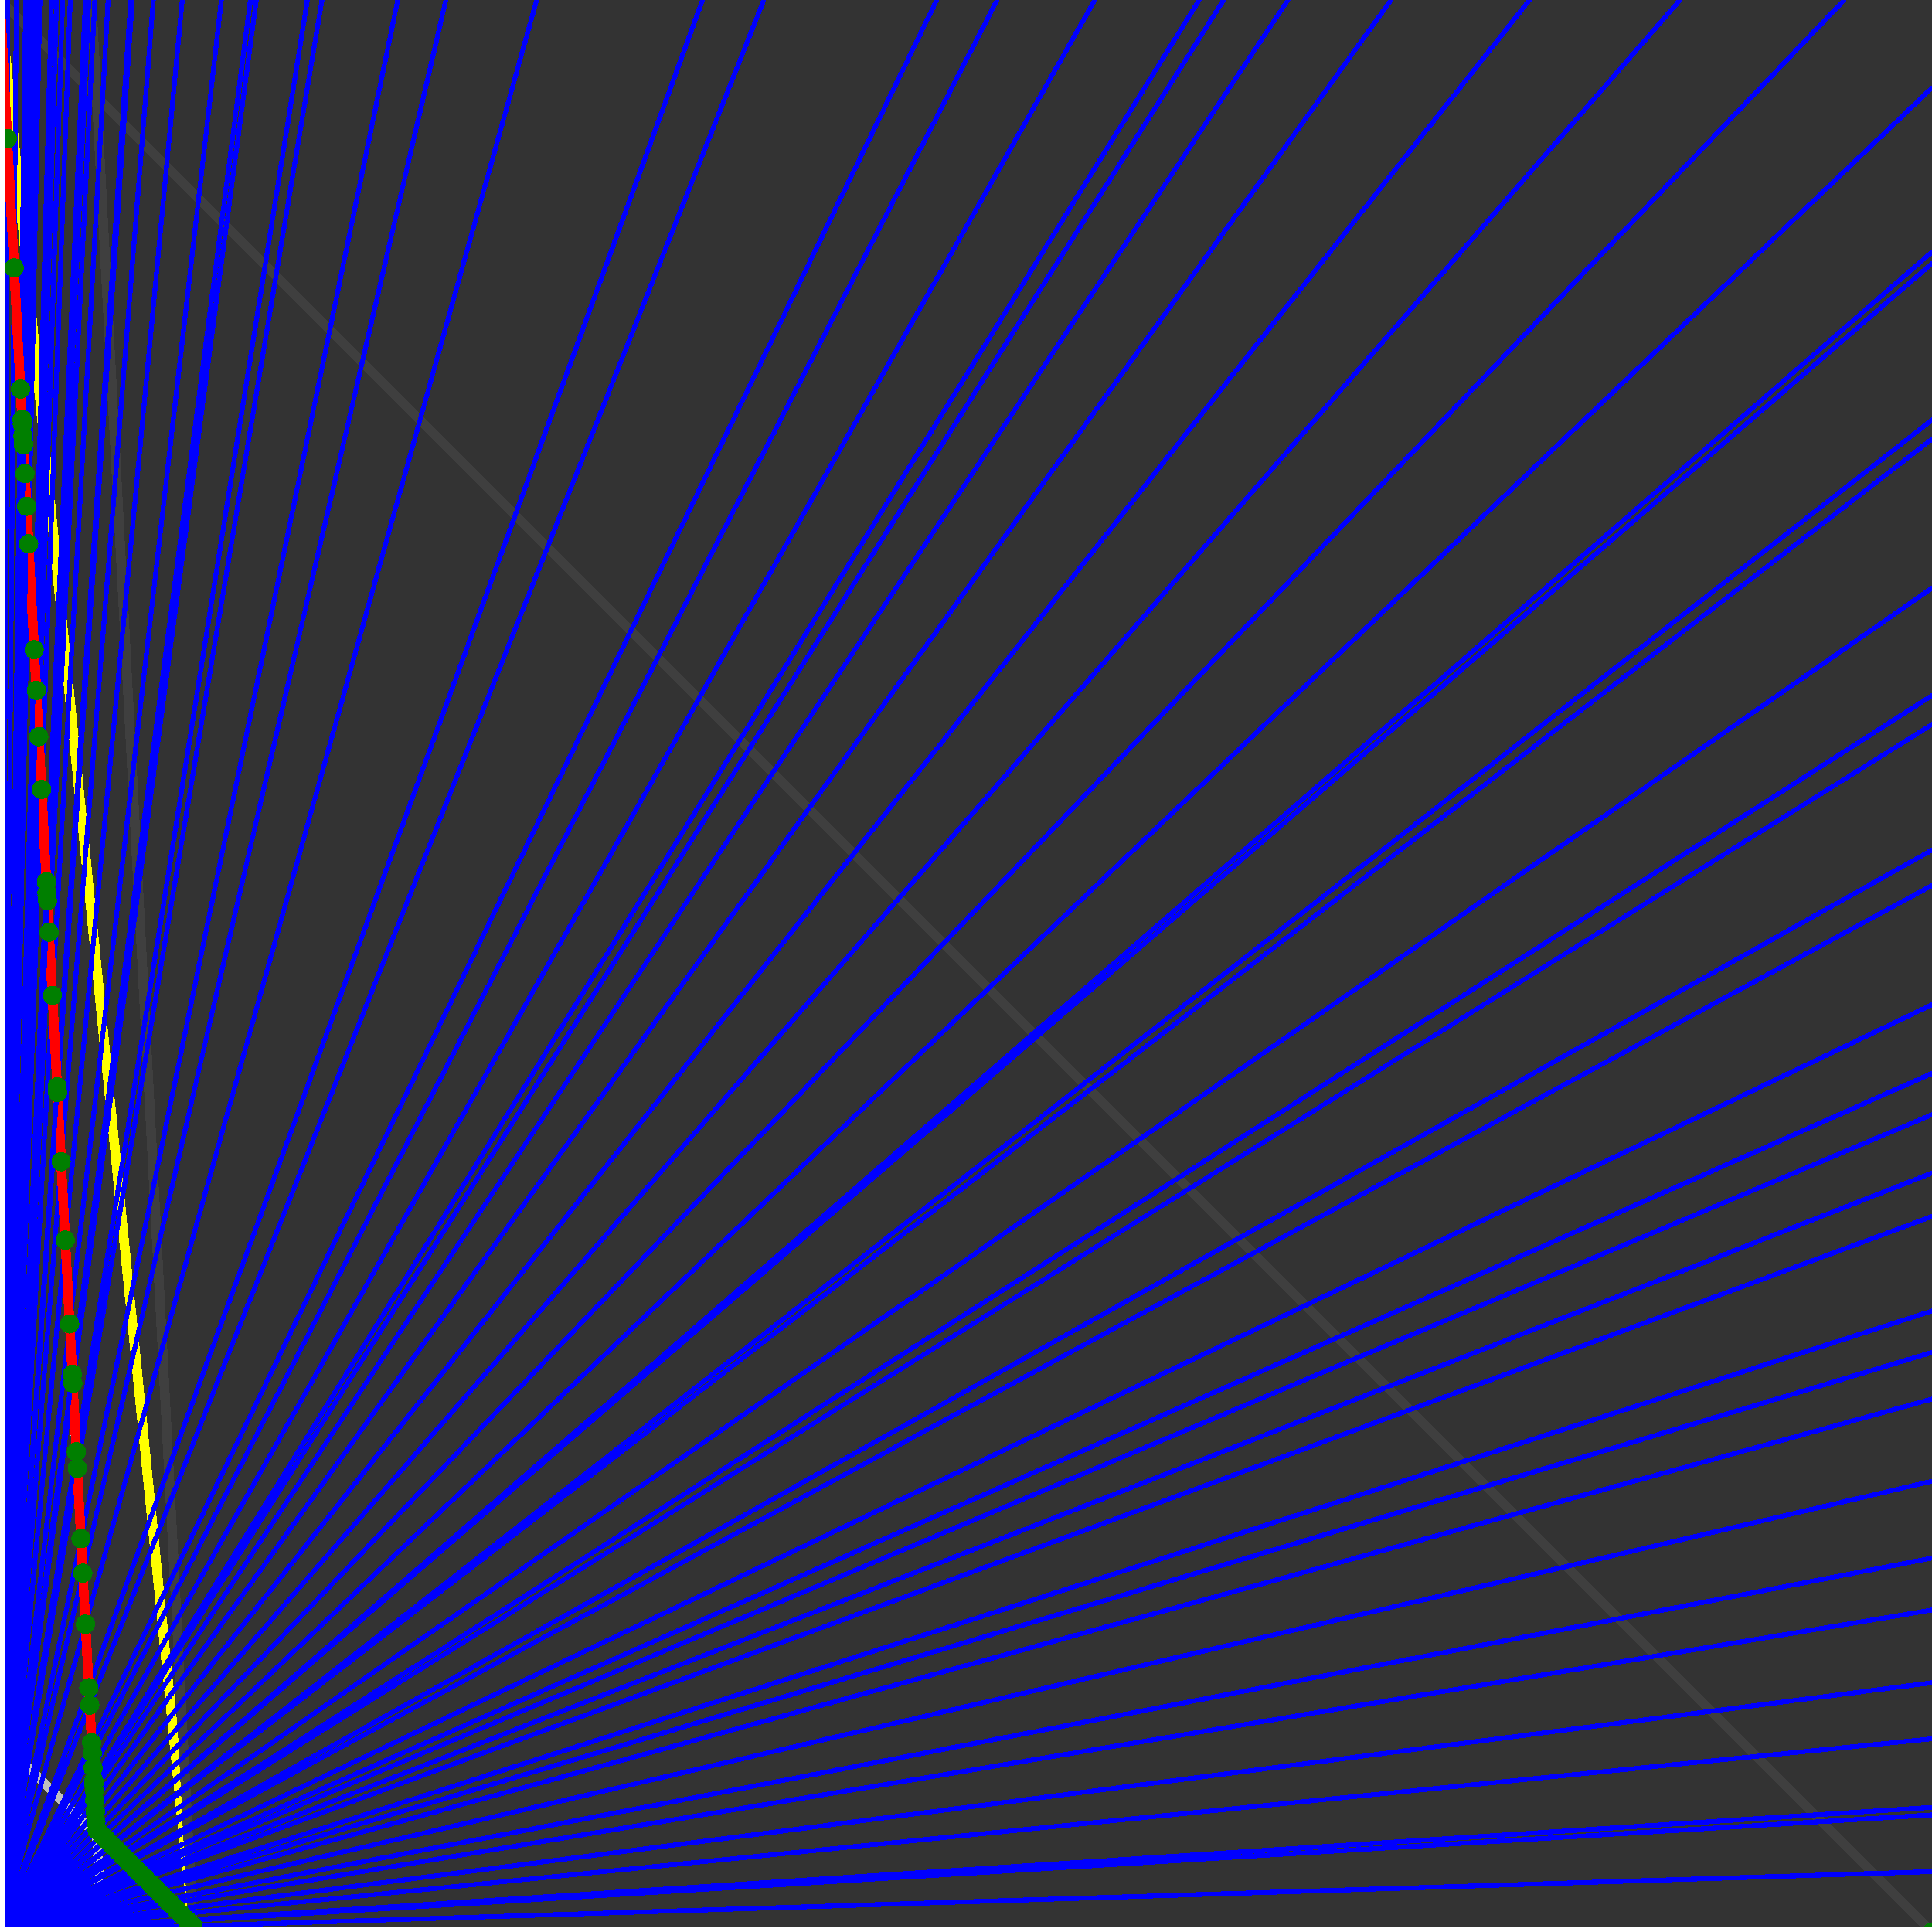 <svg xmlns="http://www.w3.org/2000/svg" version="1.1" width = "750" height = "750" viewBox = "0 0 750 750"  shape-rendering="crispEdges">
<rect x="0" y="0" width="750" height="750" fill="#333333" stroke="none"/>
<path stroke-linejoin="round" stroke-linecap="round" stroke="rgb(255,255,0)" stroke-width="3.75" fill="none" d="M 75 750 L 0 0 " />
<path stroke-linejoin="round" stroke-linecap="round" stroke="rgb(63,63,63)" stroke-width="3.75" fill="none" d="M 0 0 L 750 750 M 75 750 L 35.526 0 " />
<path stroke-linejoin="round" stroke-linecap="round" stroke="rgb(191,191,191)" stroke-width="3.75" fill="none" d="M 0 675 L 75 750 M 0 0 L 39.474 750 " />
<path stroke-linejoin="round" stroke-linecap="round" stroke="rgb(0,0,255)" stroke-width="1.875" fill="none" d="M 0 750 L 750 726.562 " />
<path stroke-linejoin="round" stroke-linecap="round" stroke="rgb(255,0,0)" stroke-width="3.75" fill="none" d="M 74.877 747.66 L 75 750 " />
<path stroke-linejoin="round" stroke-linecap="round" stroke="rgb(0,0,255)" stroke-width="1.875" fill="none" d="M 0 750 L 750 704.545 " />
<path stroke-linejoin="round" stroke-linecap="round" stroke="rgb(255,0,0)" stroke-width="3.75" fill="none" d="M 72.804 745.588 L 74.877 747.66 " />
<path stroke-linejoin="round" stroke-linecap="round" stroke="rgb(0,0,255)" stroke-width="1.875" fill="none" d="M 0 750 L 750 701.613 " />
<path stroke-linejoin="round" stroke-linecap="round" stroke="rgb(255,0,0)" stroke-width="3.75" fill="none" d="M 72.537 745.32 L 72.804 745.588 " />
<path stroke-linejoin="round" stroke-linecap="round" stroke="rgb(0,0,255)" stroke-width="1.875" fill="none" d="M 0 750 L 750 675 " />
<path stroke-linejoin="round" stroke-linecap="round" stroke="rgb(255,0,0)" stroke-width="3.75" fill="none" d="M 70.197 742.98 L 72.537 745.32 " />
<path stroke-linejoin="round" stroke-linecap="round" stroke="rgb(0,0,255)" stroke-width="1.875" fill="none" d="M 0 750 L 750 653.226 " />
<path stroke-linejoin="round" stroke-linecap="round" stroke="rgb(255,0,0)" stroke-width="3.75" fill="none" d="M 68.392 741.175 L 70.197 742.98 " />
<path stroke-linejoin="round" stroke-linecap="round" stroke="rgb(0,0,255)" stroke-width="1.875" fill="none" d="M 0 750 L 750 625 " />
<path stroke-linejoin="round" stroke-linecap="round" stroke="rgb(255,0,0)" stroke-width="3.75" fill="none" d="M 66.186 738.969 L 68.392 741.175 " />
<path stroke-linejoin="round" stroke-linecap="round" stroke="rgb(0,0,255)" stroke-width="1.875" fill="none" d="M 0 750 L 750 604.839 " />
<path stroke-linejoin="round" stroke-linecap="round" stroke="rgb(255,0,0)" stroke-width="3.75" fill="none" d="M 64.695 737.478 L 66.186 738.969 " />
<path stroke-linejoin="round" stroke-linecap="round" stroke="rgb(0,0,255)" stroke-width="1.875" fill="none" d="M 0 750 L 750 575 " />
<path stroke-linejoin="round" stroke-linecap="round" stroke="rgb(255,0,0)" stroke-width="3.75" fill="none" d="M 62.608 735.391 L 64.695 737.478 " />
<path stroke-linejoin="round" stroke-linecap="round" stroke="rgb(0,0,255)" stroke-width="1.875" fill="none" d="M 0 750 L 750 543.103 " />
<path stroke-linejoin="round" stroke-linecap="round" stroke="rgb(255,0,0)" stroke-width="3.75" fill="none" d="M 60.521 733.305 L 62.608 735.391 " />
<path stroke-linejoin="round" stroke-linecap="round" stroke="rgb(0,0,255)" stroke-width="1.875" fill="none" d="M 0 750 L 750 525 " />
<path stroke-linejoin="round" stroke-linecap="round" stroke="rgb(255,0,0)" stroke-width="3.75" fill="none" d="M 59.398 732.181 L 60.521 733.305 " />
<path stroke-linejoin="round" stroke-linecap="round" stroke="rgb(0,0,255)" stroke-width="1.875" fill="none" d="M 0 750 L 750 508.929 " />
<path stroke-linejoin="round" stroke-linecap="round" stroke="rgb(255,0,0)" stroke-width="3.75" fill="none" d="M 58.434 731.218 L 59.398 732.181 " />
<path stroke-linejoin="round" stroke-linecap="round" stroke="rgb(0,0,255)" stroke-width="1.875" fill="none" d="M 0 750 L 750 472.222 " />
<path stroke-linejoin="round" stroke-linecap="round" stroke="rgb(255,0,0)" stroke-width="3.75" fill="none" d="M 56.347 729.131 L 58.434 731.218 " />
<path stroke-linejoin="round" stroke-linecap="round" stroke="rgb(0,0,255)" stroke-width="1.875" fill="none" d="M 0 750 L 750 455.357 " />
<path stroke-linejoin="round" stroke-linecap="round" stroke="rgb(255,0,0)" stroke-width="3.75" fill="none" d="M 55.438 728.221 L 56.347 729.131 " />
<path stroke-linejoin="round" stroke-linecap="round" stroke="rgb(0,0,255)" stroke-width="1.875" fill="none" d="M 0 750 L 750 432.692 " />
<path stroke-linejoin="round" stroke-linecap="round" stroke="rgb(255,0,0)" stroke-width="3.75" fill="none" d="M 54.26 727.044 L 55.438 728.221 " />
<path stroke-linejoin="round" stroke-linecap="round" stroke="rgb(0,0,255)" stroke-width="1.875" fill="none" d="M 0 750 L 750 416.667 " />
<path stroke-linejoin="round" stroke-linecap="round" stroke="rgb(255,0,0)" stroke-width="3.75" fill="none" d="M 53.458 726.241 L 54.26 727.044 " />
<path stroke-linejoin="round" stroke-linecap="round" stroke="rgb(0,0,255)" stroke-width="1.875" fill="none" d="M 0 750 L 750 390 " />
<path stroke-linejoin="round" stroke-linecap="round" stroke="rgb(255,0,0)" stroke-width="3.75" fill="none" d="M 52.173 724.957 L 53.458 726.241 " />
<path stroke-linejoin="round" stroke-linecap="round" stroke="rgb(0,0,255)" stroke-width="1.875" fill="none" d="M 0 750 L 750 343.75 " />
<path stroke-linejoin="round" stroke-linecap="round" stroke="rgb(255,0,0)" stroke-width="3.75" fill="none" d="M 50.087 722.87 L 52.173 724.957 " />
<path stroke-linejoin="round" stroke-linecap="round" stroke="rgb(0,0,255)" stroke-width="1.875" fill="none" d="M 0 750 L 750 330 " />
<path stroke-linejoin="round" stroke-linecap="round" stroke="rgb(255,0,0)" stroke-width="3.75" fill="none" d="M 49.498 722.281 L 50.087 722.87 " />
<path stroke-linejoin="round" stroke-linecap="round" stroke="rgb(0,0,255)" stroke-width="1.875" fill="none" d="M 0 750 L 750 281.25 " />
<path stroke-linejoin="round" stroke-linecap="round" stroke="rgb(255,0,0)" stroke-width="3.75" fill="none" d="M 47.518 720.301 L 49.498 722.281 " />
<path stroke-linejoin="round" stroke-linecap="round" stroke="rgb(0,0,255)" stroke-width="1.875" fill="none" d="M 0 750 L 750 270 " />
<path stroke-linejoin="round" stroke-linecap="round" stroke="rgb(255,0,0)" stroke-width="3.75" fill="none" d="M 47.083 719.867 L 47.518 720.301 " />
<path stroke-linejoin="round" stroke-linecap="round" stroke="rgb(0,0,255)" stroke-width="1.875" fill="none" d="M 0 750 L 750 228.261 " />
<path stroke-linejoin="round" stroke-linecap="round" stroke="rgb(255,0,0)" stroke-width="3.75" fill="none" d="M 45.538 718.321 L 47.083 719.867 " />
<path stroke-linejoin="round" stroke-linecap="round" stroke="rgb(0,0,255)" stroke-width="1.875" fill="none" d="M 0 750 L 750 170.455 " />
<path stroke-linejoin="round" stroke-linecap="round" stroke="rgb(255,0,0)" stroke-width="3.75" fill="none" d="M 43.558 716.341 L 45.538 718.321 " />
<path stroke-linejoin="round" stroke-linecap="round" stroke="rgb(0,0,255)" stroke-width="1.875" fill="none" d="M 0 750 L 750 163.043 " />
<path stroke-linejoin="round" stroke-linecap="round" stroke="rgb(255,0,0)" stroke-width="3.75" fill="none" d="M 43.317 716.1 L 43.558 716.341 " />
<path stroke-linejoin="round" stroke-linecap="round" stroke="rgb(0,0,255)" stroke-width="1.875" fill="none" d="M 0 750 L 750 102.273 " />
<path stroke-linejoin="round" stroke-linecap="round" stroke="rgb(255,0,0)" stroke-width="3.75" fill="none" d="M 41.433 714.217 L 43.317 716.1 " />
<path stroke-linejoin="round" stroke-linecap="round" stroke="rgb(0,0,255)" stroke-width="1.875" fill="none" d="M 0 750 L 750 97.826 " />
<path stroke-linejoin="round" stroke-linecap="round" stroke="rgb(255,0,0)" stroke-width="3.75" fill="none" d="M 41.302 714.085 L 41.433 714.217 " />
<path stroke-linejoin="round" stroke-linecap="round" stroke="rgb(0,0,255)" stroke-width="1.875" fill="none" d="M 0 750 L 750 34.091 " />
<path stroke-linejoin="round" stroke-linecap="round" stroke="rgb(255,0,0)" stroke-width="3.75" fill="none" d="M 39.506 712.289 L 41.302 714.085 " />
<path stroke-linejoin="round" stroke-linecap="round" stroke="rgb(0,0,255)" stroke-width="1.875" fill="none" d="M 0 750 L 715.909 0 " />
<path stroke-linejoin="round" stroke-linecap="round" stroke="rgb(255,0,0)" stroke-width="3.75" fill="none" d="M 37.71 710.494 L 39.506 712.289 " />
<path stroke-linejoin="round" stroke-linecap="round" stroke="rgb(0,0,255)" stroke-width="1.875" fill="none" d="M 0 750 L 652.174 0 " />
<path stroke-linejoin="round" stroke-linecap="round" stroke="rgb(255,0,0)" stroke-width="3.75" fill="none" d="M 37.221 707.196 L 37.71 710.494 " />
<path stroke-linejoin="round" stroke-linecap="round" stroke="rgb(0,0,255)" stroke-width="1.875" fill="none" d="M 0 750 L 593.75 0 " />
<path stroke-linejoin="round" stroke-linecap="round" stroke="rgb(255,0,0)" stroke-width="3.75" fill="none" d="M 37.013 703.247 L 37.221 707.196 " />
<path stroke-linejoin="round" stroke-linecap="round" stroke="rgb(0,0,255)" stroke-width="1.875" fill="none" d="M 0 750 L 540 0 " />
<path stroke-linejoin="round" stroke-linecap="round" stroke="rgb(255,0,0)" stroke-width="3.75" fill="none" d="M 36.785 698.91 L 37.013 703.247 " />
<path stroke-linejoin="round" stroke-linecap="round" stroke="rgb(0,0,255)" stroke-width="1.875" fill="none" d="M 0 750 L 500 0 " />
<path stroke-linejoin="round" stroke-linecap="round" stroke="rgb(255,0,0)" stroke-width="3.75" fill="none" d="M 36.585 695.122 L 36.785 698.91 " />
<path stroke-linejoin="round" stroke-linecap="round" stroke="rgb(0,0,255)" stroke-width="1.875" fill="none" d="M 0 750 L 475 0 " />
<path stroke-linejoin="round" stroke-linecap="round" stroke="rgb(255,0,0)" stroke-width="3.75" fill="none" d="M 36.445 692.455 L 36.585 695.122 " />
<path stroke-linejoin="round" stroke-linecap="round" stroke="rgb(0,0,255)" stroke-width="1.875" fill="none" d="M 0 750 L 465.517 0 " />
<path stroke-linejoin="round" stroke-linecap="round" stroke="rgb(255,0,0)" stroke-width="3.75" fill="none" d="M 36.388 691.375 L 36.445 692.455 " />
<path stroke-linejoin="round" stroke-linecap="round" stroke="rgb(0,0,255)" stroke-width="1.875" fill="none" d="M 0 750 L 425 0 " />
<path stroke-linejoin="round" stroke-linecap="round" stroke="rgb(255,0,0)" stroke-width="3.75" fill="none" d="M 36.119 686.261 L 36.388 691.375 " />
<path stroke-linejoin="round" stroke-linecap="round" stroke="rgb(0,0,255)" stroke-width="1.875" fill="none" d="M 0 750 L 387.097 0 " />
<path stroke-linejoin="round" stroke-linecap="round" stroke="rgb(255,0,0)" stroke-width="3.75" fill="none" d="M 35.821 680.597 L 36.119 686.261 " />
<path stroke-linejoin="round" stroke-linecap="round" stroke="rgb(0,0,255)" stroke-width="1.875" fill="none" d="M 0 750 L 363.636 0 " />
<path stroke-linejoin="round" stroke-linecap="round" stroke="rgb(255,0,0)" stroke-width="3.75" fill="none" d="M 35.608 676.558 L 35.821 680.597 " />
<path stroke-linejoin="round" stroke-linecap="round" stroke="rgb(0,0,255)" stroke-width="1.875" fill="none" d="M 0 750 L 296.512 0 " />
<path stroke-linejoin="round" stroke-linecap="round" stroke="rgb(255,0,0)" stroke-width="3.75" fill="none" d="M 34.836 661.885 L 35.608 676.558 " />
<path stroke-linejoin="round" stroke-linecap="round" stroke="rgb(0,0,255)" stroke-width="1.875" fill="none" d="M 0 750 L 272.727 0 " />
<path stroke-linejoin="round" stroke-linecap="round" stroke="rgb(255,0,0)" stroke-width="3.75" fill="none" d="M 34.483 655.172 L 34.836 661.885 " />
<path stroke-linejoin="round" stroke-linecap="round" stroke="rgb(0,0,255)" stroke-width="1.875" fill="none" d="M 0 750 L 208.333 0 " />
<path stroke-linejoin="round" stroke-linecap="round" stroke="rgb(255,0,0)" stroke-width="3.75" fill="none" d="M 33.186 630.531 L 34.483 655.172 " />
<path stroke-linejoin="round" stroke-linecap="round" stroke="rgb(0,0,255)" stroke-width="1.875" fill="none" d="M 0 750 L 173.077 0 " />
<path stroke-linejoin="round" stroke-linecap="round" stroke="rgb(255,0,0)" stroke-width="3.75" fill="none" d="M 32.143 610.714 L 33.186 630.531 " />
<path stroke-linejoin="round" stroke-linecap="round" stroke="rgb(0,0,255)" stroke-width="1.875" fill="none" d="M 0 750 L 154.412 0 " />
<path stroke-linejoin="round" stroke-linecap="round" stroke="rgb(255,0,0)" stroke-width="3.75" fill="none" d="M 31.437 597.305 L 32.143 610.714 " />
<path stroke-linejoin="round" stroke-linecap="round" stroke="rgb(0,0,255)" stroke-width="1.875" fill="none" d="M 0 750 L 125 0 " />
<path stroke-linejoin="round" stroke-linecap="round" stroke="rgb(255,0,0)" stroke-width="3.75" fill="none" d="M 30 570 L 31.437 597.305 " />
<path stroke-linejoin="round" stroke-linecap="round" stroke="rgb(0,0,255)" stroke-width="1.875" fill="none" d="M 0 750 L 119.318 0 " />
<path stroke-linejoin="round" stroke-linecap="round" stroke="rgb(255,0,0)" stroke-width="3.75" fill="none" d="M 29.661 563.559 L 30 570 " />
<path stroke-linejoin="round" stroke-linecap="round" stroke="rgb(0,0,255)" stroke-width="1.875" fill="none" d="M 0 750 L 99.49 0 " />
<path stroke-linejoin="round" stroke-linecap="round" stroke="rgb(255,0,0)" stroke-width="3.75" fill="none" d="M 28.261 536.957 L 29.661 563.559 " />
<path stroke-linejoin="round" stroke-linecap="round" stroke="rgb(0,0,255)" stroke-width="1.875" fill="none" d="M 0 750 L 97.222 0 " />
<path stroke-linejoin="round" stroke-linecap="round" stroke="rgb(255,0,0)" stroke-width="3.75" fill="none" d="M 28.075 533.422 L 28.261 536.957 " />
<path stroke-linejoin="round" stroke-linecap="round" stroke="rgb(0,0,255)" stroke-width="1.875" fill="none" d="M 0 750 L 85.937 0 " />
<path stroke-linejoin="round" stroke-linecap="round" stroke="rgb(255,0,0)" stroke-width="3.75" fill="none" d="M 27.049 513.935 L 28.075 533.422 " />
<path stroke-linejoin="round" stroke-linecap="round" stroke="rgb(0,0,255)" stroke-width="1.875" fill="none" d="M 0 750 L 70.755 0 " />
<path stroke-linejoin="round" stroke-linecap="round" stroke="rgb(255,0,0)" stroke-width="3.75" fill="none" d="M 25.338 481.419 L 27.049 513.935 " />
<path stroke-linejoin="round" stroke-linecap="round" stroke="rgb(0,0,255)" stroke-width="1.875" fill="none" d="M 0 750 L 59.524 0 " />
<path stroke-linejoin="round" stroke-linecap="round" stroke="rgb(255,0,0)" stroke-width="3.75" fill="none" d="M 23.734 450.949 L 25.338 481.419 " />
<path stroke-linejoin="round" stroke-linecap="round" stroke="rgb(0,0,255)" stroke-width="1.875" fill="none" d="M 0 750 L 51.37 0 " />
<path stroke-linejoin="round" stroke-linecap="round" stroke="rgb(255,0,0)" stroke-width="3.75" fill="none" d="M 22.321 424.107 L 23.734 450.949 " />
<path stroke-linejoin="round" stroke-linecap="round" stroke="rgb(0,0,255)" stroke-width="1.875" fill="none" d="M 0 750 L 50.752 0 " />
<path stroke-linejoin="round" stroke-linecap="round" stroke="rgb(255,0,0)" stroke-width="3.75" fill="none" d="M 22.204 421.875 L 22.321 424.107 " />
<path stroke-linejoin="round" stroke-linecap="round" stroke="rgb(0,0,255)" stroke-width="1.875" fill="none" d="M 0 750 L 41.958 0 " />
<path stroke-linejoin="round" stroke-linecap="round" stroke="rgb(255,0,0)" stroke-width="3.75" fill="none" d="M 20.339 386.441 L 22.204 421.875 " />
<path stroke-linejoin="round" stroke-linecap="round" stroke="rgb(0,0,255)" stroke-width="1.875" fill="none" d="M 0 750 L 36.81 0 " />
<path stroke-linejoin="round" stroke-linecap="round" stroke="rgb(255,0,0)" stroke-width="3.75" fill="none" d="M 19.048 361.905 L 20.339 386.441 " />
<path stroke-linejoin="round" stroke-linecap="round" stroke="rgb(0,0,255)" stroke-width="1.875" fill="none" d="M 0 750 L 34.483 0 " />
<path stroke-linejoin="round" stroke-linecap="round" stroke="rgb(255,0,0)" stroke-width="3.75" fill="none" d="M 18.405 349.693 L 19.048 361.905 " />
<path stroke-linejoin="round" stroke-linecap="round" stroke="rgb(0,0,255)" stroke-width="1.875" fill="none" d="M 0 750 L 34.091 0 " />
<path stroke-linejoin="round" stroke-linecap="round" stroke="rgb(255,0,0)" stroke-width="3.75" fill="none" d="M 18.293 347.561 L 18.405 349.693 " />
<path stroke-linejoin="round" stroke-linecap="round" stroke="rgb(0,0,255)" stroke-width="1.875" fill="none" d="M 0 750 L 33.898 0 " />
<path stroke-linejoin="round" stroke-linecap="round" stroke="rgb(255,0,0)" stroke-width="3.75" fill="none" d="M 18.237 346.505 L 18.293 347.561 " />
<path stroke-linejoin="round" stroke-linecap="round" stroke="rgb(0,0,255)" stroke-width="1.875" fill="none" d="M 0 750 L 33.149 0 " />
<path stroke-linejoin="round" stroke-linecap="round" stroke="rgb(255,0,0)" stroke-width="3.75" fill="none" d="M 18.018 342.342 L 18.237 346.505 " />
<path stroke-linejoin="round" stroke-linecap="round" stroke="rgb(0,0,255)" stroke-width="1.875" fill="none" d="M 0 750 L 27.273 0 " />
<path stroke-linejoin="round" stroke-linecap="round" stroke="rgb(255,0,0)" stroke-width="3.75" fill="none" d="M 16.129 306.452 L 18.018 342.342 " />
<path stroke-linejoin="round" stroke-linecap="round" stroke="rgb(0,0,255)" stroke-width="1.875" fill="none" d="M 0 750 L 24.324 0 " />
<path stroke-linejoin="round" stroke-linecap="round" stroke="rgb(255,0,0)" stroke-width="3.75" fill="none" d="M 15.05 285.953 L 16.129 306.452 " />
<path stroke-linejoin="round" stroke-linecap="round" stroke="rgb(0,0,255)" stroke-width="1.875" fill="none" d="M 0 750 L 21.951 0 " />
<path stroke-linejoin="round" stroke-linecap="round" stroke="rgb(255,0,0)" stroke-width="3.75" fill="none" d="M 14.107 268.025 L 15.05 285.953 " />
<path stroke-linejoin="round" stroke-linecap="round" stroke="rgb(0,0,255)" stroke-width="1.875" fill="none" d="M 0 750 L 20 0 " />
<path stroke-linejoin="round" stroke-linecap="round" stroke="rgb(255,0,0)" stroke-width="3.75" fill="none" d="M 13.274 252.212 L 14.107 268.025 " />
<path stroke-linejoin="round" stroke-linecap="round" stroke="rgb(0,0,255)" stroke-width="1.875" fill="none" d="M 0 750 L 15.464 0 " />
<path stroke-linejoin="round" stroke-linecap="round" stroke="rgb(255,0,0)" stroke-width="3.75" fill="none" d="M 11.111 211.111 L 13.274 252.212 " />
<path stroke-linejoin="round" stroke-linecap="round" stroke="rgb(0,0,255)" stroke-width="1.875" fill="none" d="M 0 750 L 14.019 0 " />
<path stroke-linejoin="round" stroke-linecap="round" stroke="rgb(255,0,0)" stroke-width="3.75" fill="none" d="M 10.345 196.552 L 11.111 211.111 " />
<path stroke-linejoin="round" stroke-linecap="round" stroke="rgb(0,0,255)" stroke-width="1.875" fill="none" d="M 0 750 L 12.821 0 " />
<path stroke-linejoin="round" stroke-linecap="round" stroke="rgb(255,0,0)" stroke-width="3.75" fill="none" d="M 9.677 183.871 L 10.345 196.552 " />
<path stroke-linejoin="round" stroke-linecap="round" stroke="rgb(0,0,255)" stroke-width="1.875" fill="none" d="M 0 750 L 11.811 0 " />
<path stroke-linejoin="round" stroke-linecap="round" stroke="rgb(255,0,0)" stroke-width="3.75" fill="none" d="M 9.091 172.727 L 9.677 183.871 " />
<path stroke-linejoin="round" stroke-linecap="round" stroke="rgb(0,0,255)" stroke-width="1.875" fill="none" d="M 0 750 L 11.719 0 " />
<path stroke-linejoin="round" stroke-linecap="round" stroke="rgb(255,0,0)" stroke-width="3.75" fill="none" d="M 9.036 171.687 L 9.091 172.727 " />
<path stroke-linejoin="round" stroke-linecap="round" stroke="rgb(0,0,255)" stroke-width="1.875" fill="none" d="M 0 750 L 11.494 0 " />
<path stroke-linejoin="round" stroke-linecap="round" stroke="rgb(255,0,0)" stroke-width="3.75" fill="none" d="M 8.902 169.139 L 9.036 171.687 " />
<path stroke-linejoin="round" stroke-linecap="round" stroke="rgb(0,0,255)" stroke-width="1.875" fill="none" d="M 0 750 L 11.111 0 " />
<path stroke-linejoin="round" stroke-linecap="round" stroke="rgb(255,0,0)" stroke-width="3.75" fill="none" d="M 8.671 164.74 L 8.902 169.139 " />
<path stroke-linejoin="round" stroke-linecap="round" stroke="rgb(0,0,255)" stroke-width="1.875" fill="none" d="M 0 750 L 10.949 0 " />
<path stroke-linejoin="round" stroke-linecap="round" stroke="rgb(255,0,0)" stroke-width="3.75" fill="none" d="M 8.571 162.857 L 8.671 164.74 " />
<path stroke-linejoin="round" stroke-linecap="round" stroke="rgb(0,0,255)" stroke-width="1.875" fill="none" d="M 0 750 L 9.956 0 " />
<path stroke-linejoin="round" stroke-linecap="round" stroke="rgb(255,0,0)" stroke-width="3.75" fill="none" d="M 7.951 151.06 L 8.571 162.857 " />
<path stroke-linejoin="round" stroke-linecap="round" stroke="rgb(0,0,255)" stroke-width="1.875" fill="none" d="M 0 750 L 6.356 0 " />
<path stroke-linejoin="round" stroke-linecap="round" stroke="rgb(255,0,0)" stroke-width="3.75" fill="none" d="M 5.474 104.015 L 7.951 151.06 " />
<path stroke-linejoin="round" stroke-linecap="round" stroke="rgb(0,0,255)" stroke-width="1.875" fill="none" d="M 0 750 L 3.049 0 " />
<path stroke-linejoin="round" stroke-linecap="round" stroke="rgb(255,0,0)" stroke-width="3.75" fill="none" d="M 2.83 53.774 L 5.474 104.015 " />
<path stroke-linejoin="round" stroke-linecap="round" stroke="rgb(0,0,255)" stroke-width="1.875" fill="none" d="M 0 750 L 0 0 " />
<path stroke-linejoin="round" stroke-linecap="round" stroke="rgb(255,0,0)" stroke-width="3.75" fill="none" d="M 0 0 L 2.83 53.774 " />
<circle cx="74.877" cy="747.66" r="3.75" style="fill:rgb(0,127,0);stroke-width:1" /><circle cx="72.804" cy="745.588" r="3.75" style="fill:rgb(0,127,0);stroke-width:1" /><circle cx="72.537" cy="745.32" r="3.75" style="fill:rgb(0,127,0);stroke-width:1" /><circle cx="70.197" cy="742.98" r="3.75" style="fill:rgb(0,127,0);stroke-width:1" /><circle cx="68.392" cy="741.175" r="3.75" style="fill:rgb(0,127,0);stroke-width:1" /><circle cx="66.186" cy="738.969" r="3.75" style="fill:rgb(0,127,0);stroke-width:1" /><circle cx="64.695" cy="737.478" r="3.75" style="fill:rgb(0,127,0);stroke-width:1" /><circle cx="62.608" cy="735.391" r="3.75" style="fill:rgb(0,127,0);stroke-width:1" /><circle cx="60.521" cy="733.304" r="3.75" style="fill:rgb(0,127,0);stroke-width:1" /><circle cx="59.398" cy="732.181" r="3.75" style="fill:rgb(0,127,0);stroke-width:1" /><circle cx="58.434" cy="731.218" r="3.75" style="fill:rgb(0,127,0);stroke-width:1" /><circle cx="56.347" cy="729.131" r="3.75" style="fill:rgb(0,127,0);stroke-width:1" /><circle cx="55.438" cy="728.221" r="3.75" style="fill:rgb(0,127,0);stroke-width:1" /><circle cx="54.26" cy="727.044" r="3.75" style="fill:rgb(0,127,0);stroke-width:1" /><circle cx="53.458" cy="726.241" r="3.75" style="fill:rgb(0,127,0);stroke-width:1" /><circle cx="52.173" cy="724.957" r="3.75" style="fill:rgb(0,127,0);stroke-width:1" /><circle cx="50.087" cy="722.87" r="3.75" style="fill:rgb(0,127,0);stroke-width:1" /><circle cx="49.498" cy="722.281" r="3.75" style="fill:rgb(0,127,0);stroke-width:1" /><circle cx="47.518" cy="720.301" r="3.75" style="fill:rgb(0,127,0);stroke-width:1" /><circle cx="47.083" cy="719.867" r="3.75" style="fill:rgb(0,127,0);stroke-width:1" /><circle cx="45.538" cy="718.321" r="3.75" style="fill:rgb(0,127,0);stroke-width:1" /><circle cx="43.558" cy="716.341" r="3.75" style="fill:rgb(0,127,0);stroke-width:1" /><circle cx="43.317" cy="716.1" r="3.75" style="fill:rgb(0,127,0);stroke-width:1" /><circle cx="41.433" cy="714.217" r="3.75" style="fill:rgb(0,127,0);stroke-width:1" /><circle cx="41.302" cy="714.085" r="3.75" style="fill:rgb(0,127,0);stroke-width:1" /><circle cx="39.506" cy="712.29" r="3.75" style="fill:rgb(0,127,0);stroke-width:1" /><circle cx="37.71" cy="710.494" r="3.75" style="fill:rgb(0,127,0);stroke-width:1" /><circle cx="37.221" cy="707.196" r="3.75" style="fill:rgb(0,127,0);stroke-width:1" /><circle cx="37.013" cy="703.247" r="3.75" style="fill:rgb(0,127,0);stroke-width:1" /><circle cx="36.785" cy="698.91" r="3.75" style="fill:rgb(0,127,0);stroke-width:1" /><circle cx="36.585" cy="695.122" r="3.75" style="fill:rgb(0,127,0);stroke-width:1" /><circle cx="36.445" cy="692.455" r="3.75" style="fill:rgb(0,127,0);stroke-width:1" /><circle cx="36.388" cy="691.375" r="3.75" style="fill:rgb(0,127,0);stroke-width:1" /><circle cx="36.119" cy="686.261" r="3.75" style="fill:rgb(0,127,0);stroke-width:1" /><circle cx="35.821" cy="680.597" r="3.75" style="fill:rgb(0,127,0);stroke-width:1" /><circle cx="35.608" cy="676.558" r="3.75" style="fill:rgb(0,127,0);stroke-width:1" /><circle cx="34.836" cy="661.885" r="3.75" style="fill:rgb(0,127,0);stroke-width:1" /><circle cx="34.483" cy="655.172" r="3.75" style="fill:rgb(0,127,0);stroke-width:1" /><circle cx="33.186" cy="630.531" r="3.75" style="fill:rgb(0,127,0);stroke-width:1" /><circle cx="32.143" cy="610.714" r="3.75" style="fill:rgb(0,127,0);stroke-width:1" /><circle cx="31.437" cy="597.305" r="3.75" style="fill:rgb(0,127,0);stroke-width:1" /><circle cx="30" cy="570" r="3.75" style="fill:rgb(0,127,0);stroke-width:1" /><circle cx="29.661" cy="563.559" r="3.75" style="fill:rgb(0,127,0);stroke-width:1" /><circle cx="28.261" cy="536.957" r="3.75" style="fill:rgb(0,127,0);stroke-width:1" /><circle cx="28.075" cy="533.422" r="3.75" style="fill:rgb(0,127,0);stroke-width:1" /><circle cx="27.049" cy="513.934" r="3.75" style="fill:rgb(0,127,0);stroke-width:1" /><circle cx="25.338" cy="481.419" r="3.75" style="fill:rgb(0,127,0);stroke-width:1" /><circle cx="23.734" cy="450.949" r="3.75" style="fill:rgb(0,127,0);stroke-width:1" /><circle cx="22.321" cy="424.107" r="3.75" style="fill:rgb(0,127,0);stroke-width:1" /><circle cx="22.204" cy="421.875" r="3.75" style="fill:rgb(0,127,0);stroke-width:1" /><circle cx="20.339" cy="386.441" r="3.75" style="fill:rgb(0,127,0);stroke-width:1" /><circle cx="19.048" cy="361.905" r="3.75" style="fill:rgb(0,127,0);stroke-width:1" /><circle cx="18.405" cy="349.693" r="3.75" style="fill:rgb(0,127,0);stroke-width:1" /><circle cx="18.293" cy="347.561" r="3.75" style="fill:rgb(0,127,0);stroke-width:1" /><circle cx="18.237" cy="346.505" r="3.75" style="fill:rgb(0,127,0);stroke-width:1" /><circle cx="18.018" cy="342.342" r="3.75" style="fill:rgb(0,127,0);stroke-width:1" /><circle cx="16.129" cy="306.452" r="3.75" style="fill:rgb(0,127,0);stroke-width:1" /><circle cx="15.05" cy="285.953" r="3.75" style="fill:rgb(0,127,0);stroke-width:1" /><circle cx="14.107" cy="268.025" r="3.75" style="fill:rgb(0,127,0);stroke-width:1" /><circle cx="13.274" cy="252.212" r="3.75" style="fill:rgb(0,127,0);stroke-width:1" /><circle cx="11.111" cy="211.111" r="3.75" style="fill:rgb(0,127,0);stroke-width:1" /><circle cx="10.345" cy="196.552" r="3.75" style="fill:rgb(0,127,0);stroke-width:1" /><circle cx="9.677" cy="183.871" r="3.75" style="fill:rgb(0,127,0);stroke-width:1" /><circle cx="9.091" cy="172.727" r="3.75" style="fill:rgb(0,127,0);stroke-width:1" /><circle cx="9.036" cy="171.687" r="3.75" style="fill:rgb(0,127,0);stroke-width:1" /><circle cx="8.902" cy="169.139" r="3.75" style="fill:rgb(0,127,0);stroke-width:1" /><circle cx="8.671" cy="164.74" r="3.75" style="fill:rgb(0,127,0);stroke-width:1" /><circle cx="8.571" cy="162.857" r="3.75" style="fill:rgb(0,127,0);stroke-width:1" /><circle cx="7.951" cy="151.06" r="3.75" style="fill:rgb(0,127,0);stroke-width:1" /><circle cx="5.474" cy="104.015" r="3.75" style="fill:rgb(0,127,0);stroke-width:1" /><circle cx="2.83" cy="53.774" r="3.75" style="fill:rgb(0,127,0);stroke-width:1" /><circle cx="750" cy="750" r="3.75" style="fill:rgb(0,127,0);stroke-width:1" /><path stroke-linejoin="round" stroke-linecap="round" stroke="rgb(255,255,255)" stroke-width="3.75" fill="none" d="M 0 750 L 750 750 M 0 750 L 0 0 " />

</svg>
